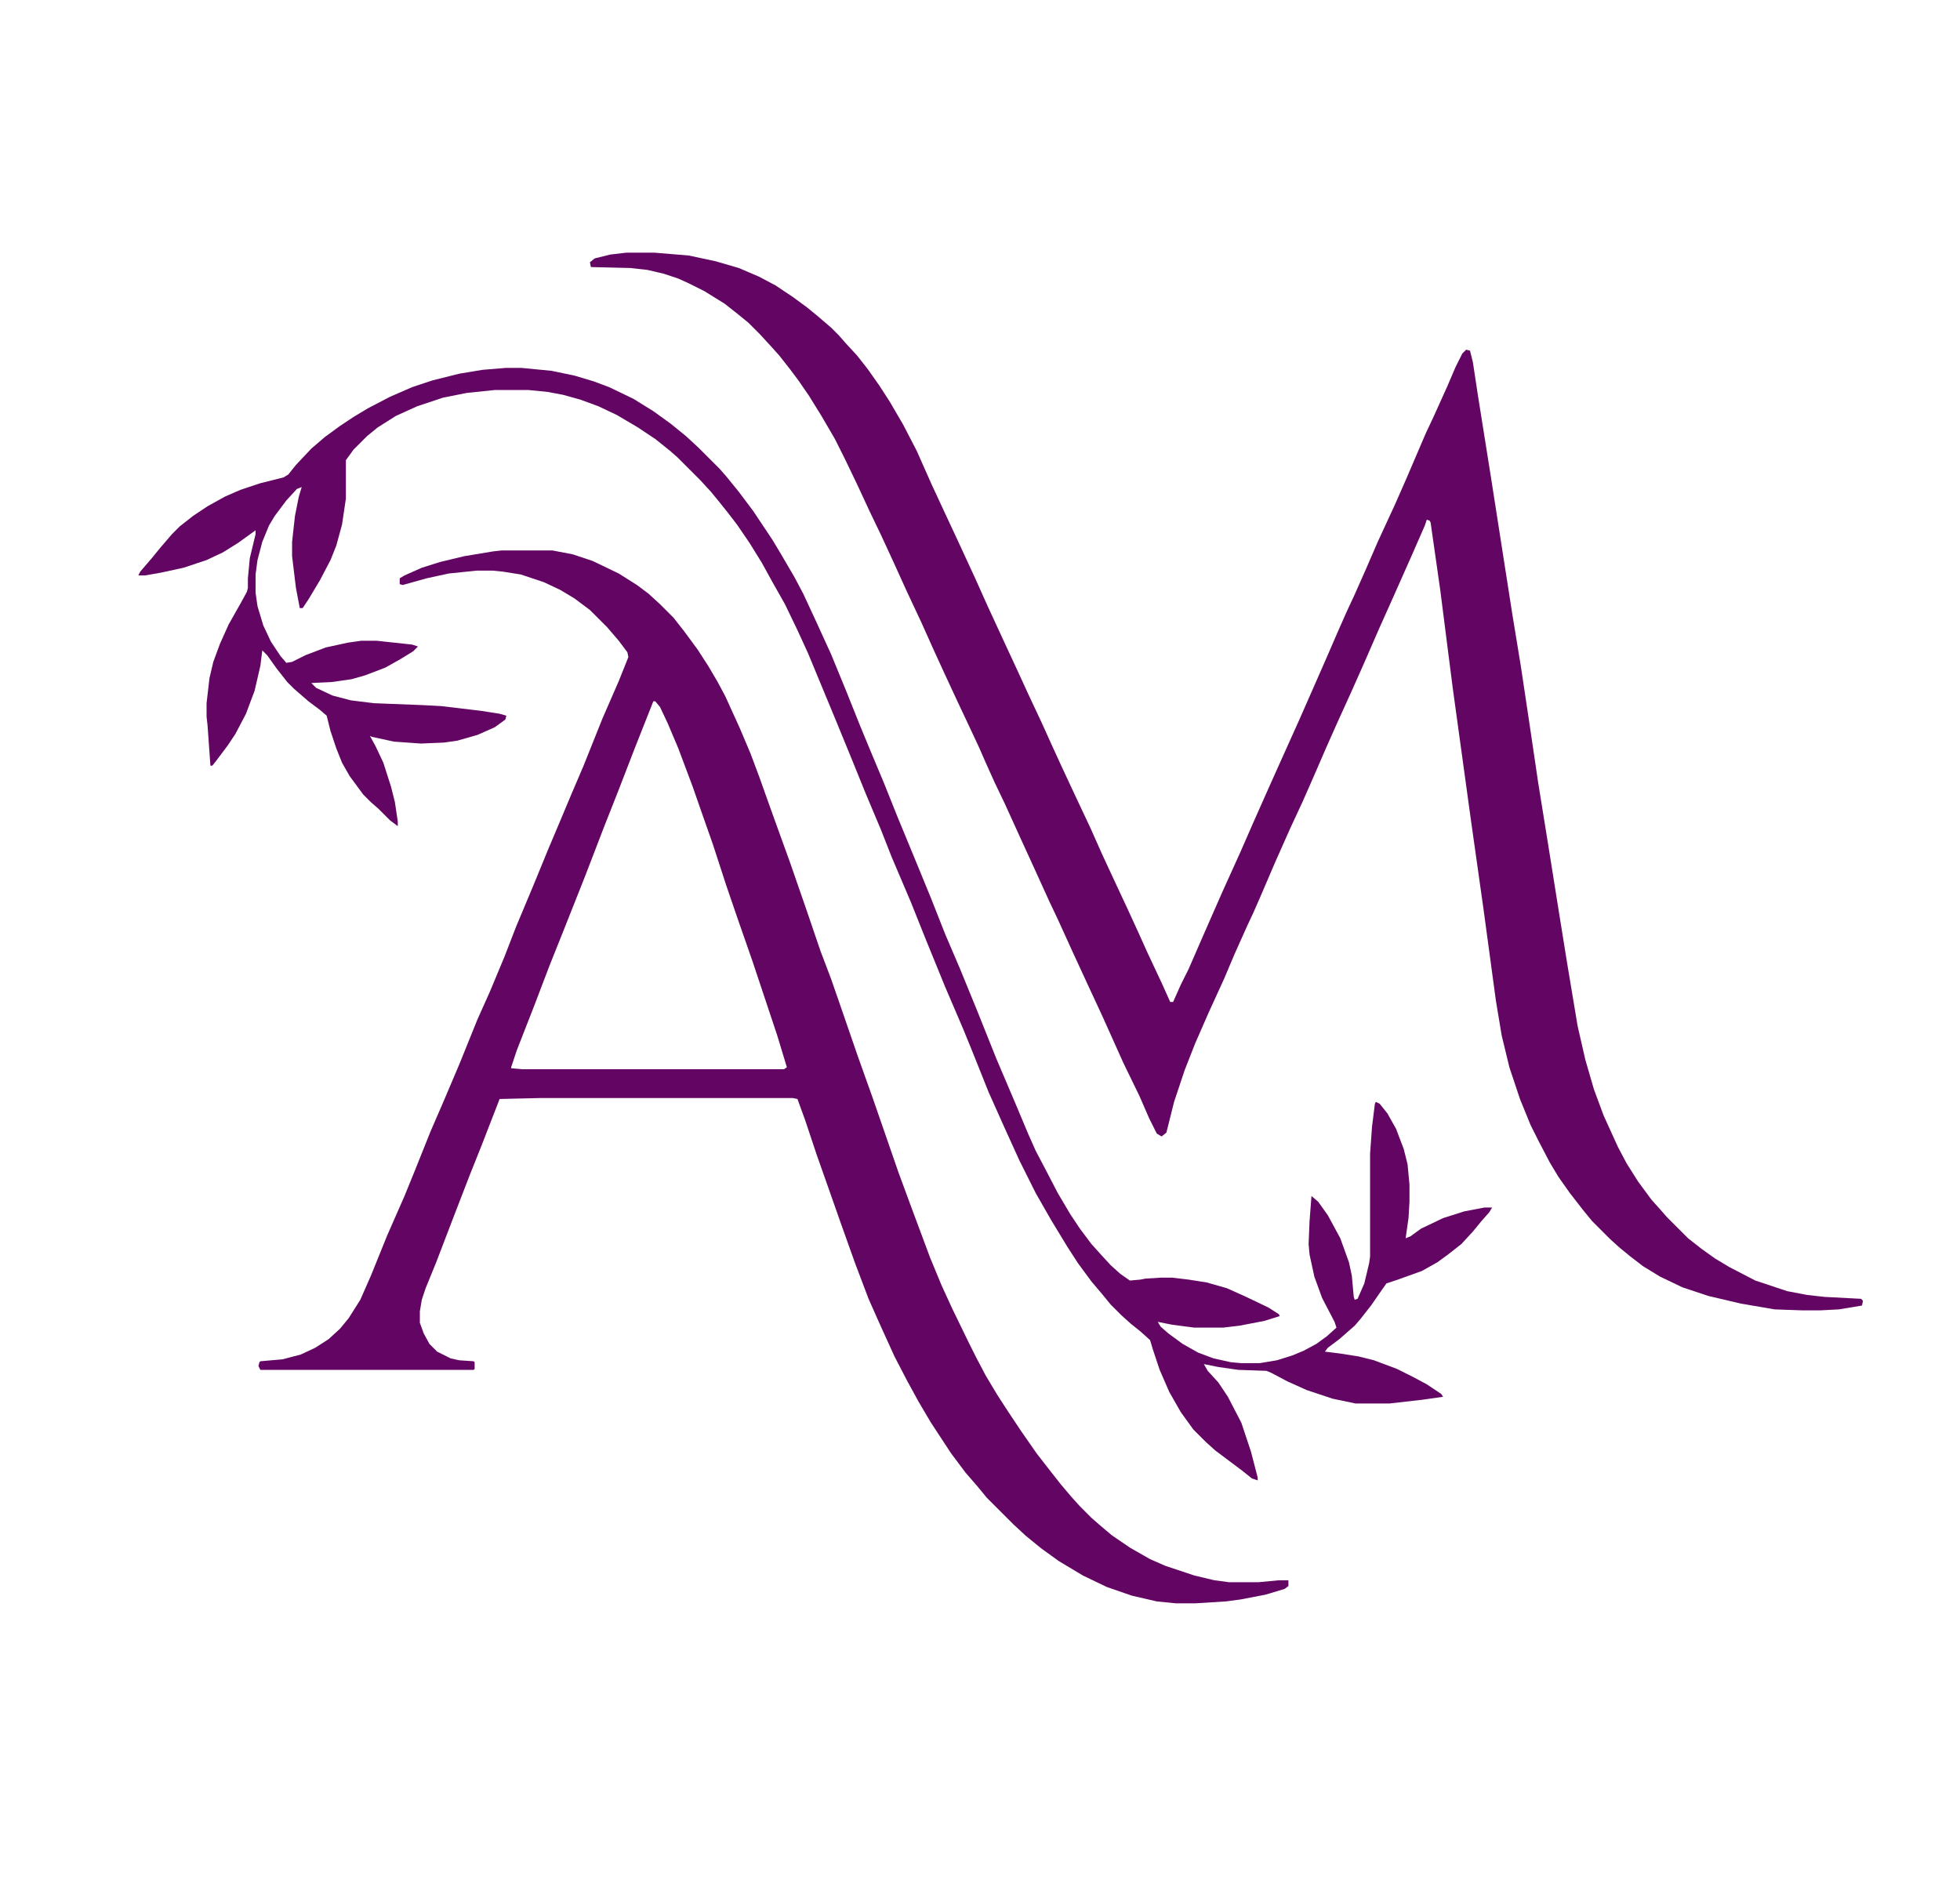 <?xml version="1.0" encoding="UTF-8"?>
<svg version="1.1" viewBox="0 0 2040 1956" width="510" height="489" xmlns="http://www.w3.org/2000/svg">
<path transform="translate(652,263)" d="m0 0h29l36 3 28 6 24 7 21 9 17 9 18 12 15 11 11 9 14 12 8 8 7 8 12 13 11 14 12 17 11 17 14 24 14 27 16 36 13 28 14 30 18 39 13 29 18 39 13 28 11 24 15 32 9 20 11 24 14 30 16 34 12 27 13 28 14 30 11 24 9 20 15 32 9 20h3l8-18 8-16 17-39 18-41 19-42 14-32 16-36 13-29 18-40 11-25 18-41 13-30 8-18 7-15 12-27 13-30 18-39 11-25 21-49 8-17 14-31 9-21 7-14 4-4 4 1 3 12 5 33 14 88 12 77 10 64 9 55 9 60 9 61 10 62 11 69 9 56 11 66 8 35 9 31 10 27 15 33 9 17 12 19 14 19 9 10 7 8 22 22 14 11 14 10 15 9 27 14 33 11 21 4 18 2 38 2 2 2-1 5-24 4-19 1h-20l-28-1-35-6-34-8-27-9-23-11-18-11-13-10-11-9-10-9-19-19-9-11-14-18-12-17-9-15-12-23-8-16-11-27-11-33-8-33-6-36-13-96-13-92-19-138-13-102-10-70-1-2-3-1-2 6-14 32-20 45-13 29-17 39-12 27-15 33-12 27-13 30-11 25-13 28-16 36-15 35-7 16-7 15-13 29-11 26-16 35-14 32-11 28-11 33-8 32-5 4-5-3-8-16-10-23-17-35-13-29-9-20-13-28-18-39-15-33-9-19-15-33-16-35-15-33-11-23-9-20-7-16-7-15-16-34-13-28-11-24-13-29-15-32-15-33-12-26-12-25-13-28-12-25-11-22-14-24-13-21-11-16-9-12-11-14-9-10-11-12-12-12-11-9-14-11-21-13-16-8-11-5-15-5-17-4-18-2-41-1-1-5 5-4 16-4z" fill="#630562"/>
<path transform="translate(522,573)" d="m0 0h53l21 4 21 7 27 13 19 12 12 9 12 11 14 14 11 14 14 19 11 17 10 17 8 15 15 33 11 26 9 24 15 42 17 47 17 49 15 44 11 29 8 23 20 58 15 42 27 78 14 38 19 51 12 29 11 24 17 35 8 16 10 19 12 20 11 17 14 21 16 23 14 18 11 14 11 13 9 10 12 12 8 7 13 11 19 13 21 12 16 7 30 10 21 5 15 2h31l21-2h10v6l-4 3-20 6-26 5-15 2-32 2h-20l-20-2-26-6-26-9-25-12-25-15-18-13-16-13-13-12-28-28-9-11-13-15-15-20-21-32-13-22-12-22-13-25-15-33-12-27-14-37-15-42-13-37-12-34-12-36-8-22-5-1h-262l-43 1-19 49-12 30-17 44-18 47-11 27-4 12-2 12v12l4 11 6 11 8 8 14 7 9 2 15 1 1 1v7l-1 1h-222l-2-4 1-4 1-1 23-2 19-5 15-7 14-9 12-11 9-11 12-19 11-25 17-42 18-41 11-27 16-40 13-30 17-40 19-47 13-29 15-36 12-31 18-43 16-39 11-26 13-31 12-28 20-50 17-39 10-25-1-5-9-12-12-14-18-18-16-12-15-9-17-8-24-8-19-3-10-1h-17l-29 3-23 5-25 7-3-1v-6l5-3 18-8 19-6 25-6 30-5zm158 157-19 48-17 44-15 38-20 52-23 58-14 35-16 42-18 46-6 18v1l11 1h273l3-2-10-33-26-78-15-43-12-35-14-43-13-37-8-23-15-40-11-26-8-17-5-6z" fill="#630562"/>
<path transform="translate(526,383)" d="m0 0h17l31 3 24 5 20 6 16 6 25 12 21 13 18 13 16 13 13 12 22 22 7 8 13 16 15 20 20 30 9 15 14 24 9 17 13 28 16 35 16 39 14 35 12 29 13 31 14 35 19 46 16 39 15 38 15 35 18 44 20 50 20 47 13 31 8 18 10 19 13 25 13 22 10 15 12 16 9 10 11 12 10 9 10 7 11-1 5-1 16-1h12l17 2 19 3 21 6 20 9 23 11 11 7 1 2-16 5-26 5-17 2h-30l-23-3-15-3 3 5 8 7 15 11 16 9 16 6 18 4 11 1h19l18-3 16-5 12-5 13-7 11-8 10-9-2-6-13-25-8-22-5-23-1-11 1-24 2-26 7 6 10 14 13 24 9 25 3 14 2 22 1 3 3-1 7-16 5-21 1-7v-107l2-28 3-24 1-2 4 2 8 10 9 16 8 21 4 16 2 21v18l-1 17-3 21 5-2 11-8 23-11 22-7 21-4h8l-3 5-8 9-9 11-12 13-14 11-11 8-16 9-25 9-12 4-7 10-9 13-11 14-6 7-16 14-12 9-3 4 16 2 19 3 16 4 24 9 16 8 15 8 15 10 2 3-21 3-35 4h-35l-24-5-27-9-20-9-17-9-5-2-29-1-21-3-15-3 4 7 11 12 10 15 14 27 10 30 7 27v3l-6-2-10-8-28-21-10-9-13-13-13-18-12-21-10-23-7-21-3-10-10-9-10-8-10-9-11-11-9-11-11-13-14-19-11-17-17-28-16-28-17-34-15-33-17-38-18-45-9-22-18-42-20-49-16-40-20-47-11-28-16-38-15-37-16-39-29-70-11-24-13-27-13-23-11-20-13-21-13-19-10-13-8-10-9-11-11-12-24-24-8-7-15-12-18-12-22-13-19-9-19-7-18-5-16-3-20-2h-35l-29 3-25 5-27 9-22 10-19 12-11 9-14 14-8 11v40l-4 27-6 22-6 15-11 21-12 20-6 9h-3l-4-21-4-33v-15l3-27 4-20 3-10-5 2-11 12-12 16-6 10-7 17-5 19-2 15v19l2 14 6 20 8 17 10 15 6 7 6-1 14-7 21-8 23-5 14-2h16l37 4 6 2-5 5-13 8-16 9-21 8-14 4-21 3-21 1 5 5 17 8 19 5 24 3 51 2 19 1 42 5 19 3 7 2-1 4-11 8-18 8-21 6-14 2-24 1-28-2-23-5-2-1 6 11 8 17 8 25 4 16 3 20v5l-8-6-12-12-8-7-8-8-14-19-8-14-6-15-6-18-4-16-7-6-12-9-15-13-7-7-11-14-10-14-5-5-2 16-6 26-9 24-11 21-8 12-12 16-4 5h-2l-3-42-1-9v-14l3-26 4-17 7-19 9-20 13-23 6-11 1-4v-10l2-21 6-25v-4l-18 13-16 10-17 8-24 8-23 5-17 3h-7l2-4 12-14 9-11 12-14 8-8 14-11 15-10 18-10 16-7 21-7 24-6 5-3 8-10 16-17 14-12 15-11 15-10 15-9 23-12 23-10 21-7 28-7 24-4z" fill="#630562"/>
</svg>
